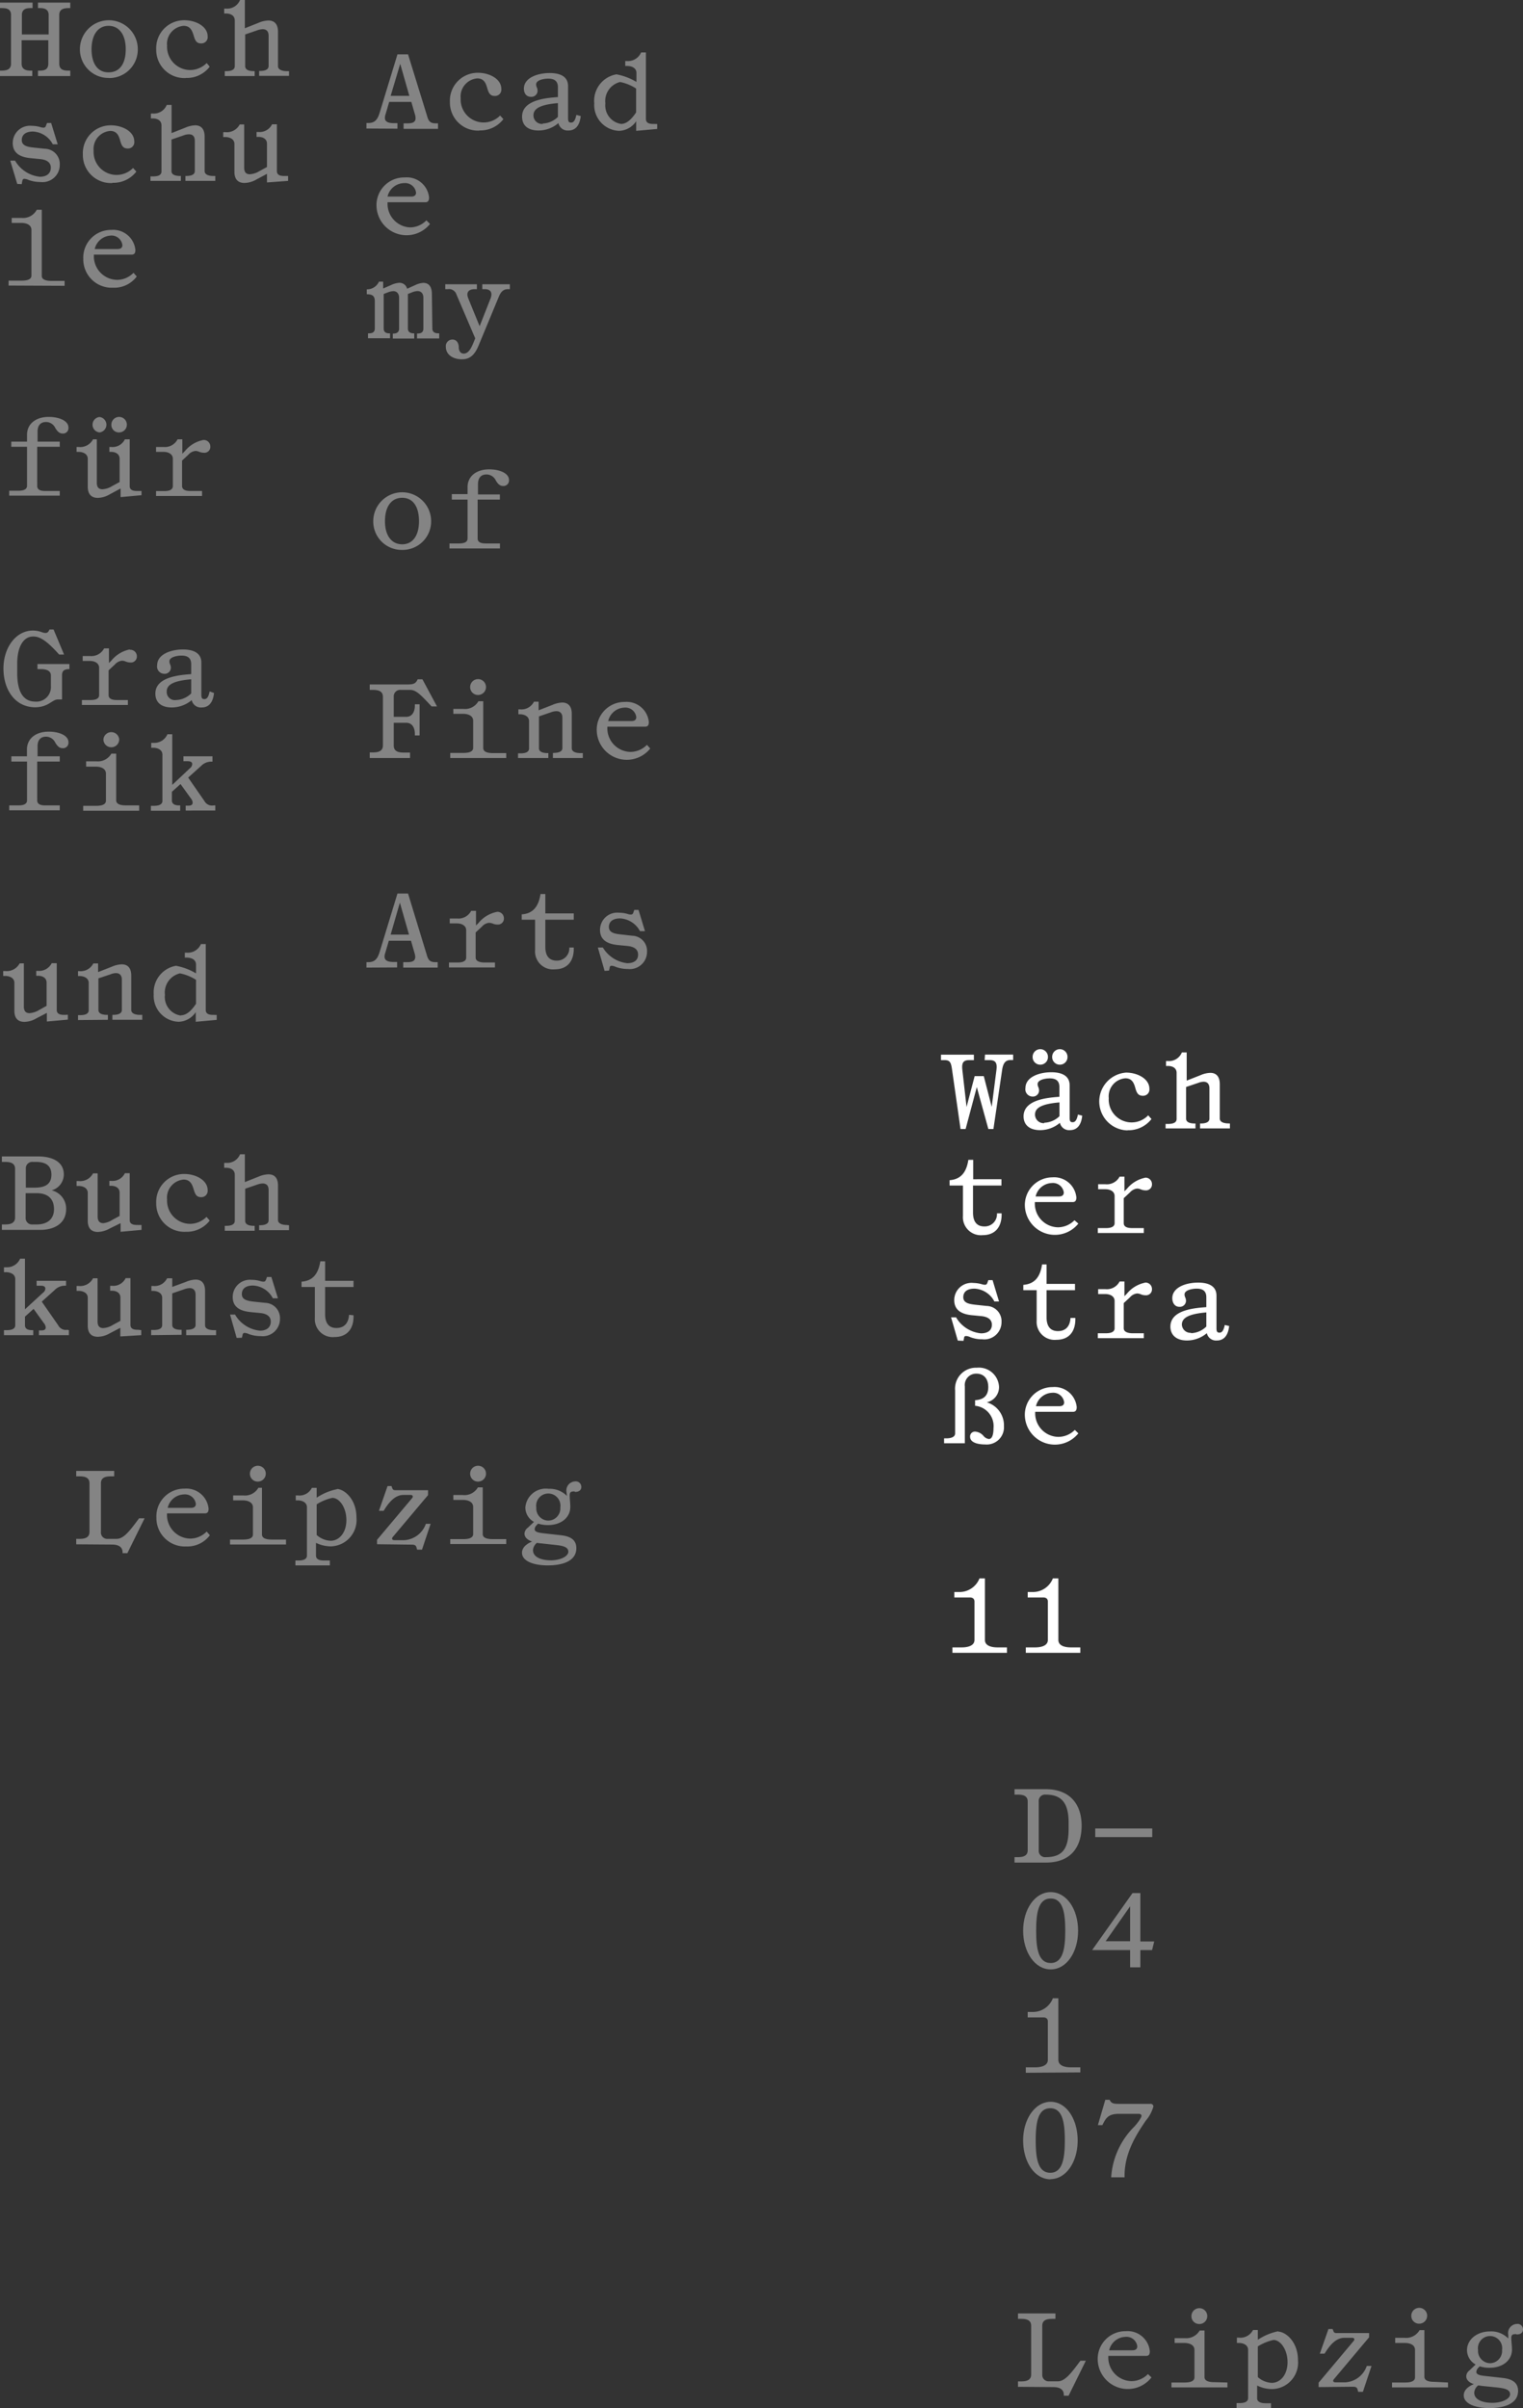 <svg id="Ebene_1" data-name="Ebene 1" xmlns="http://www.w3.org/2000/svg" viewBox="0 0 176.84 279.56"><rect x="0" y="0" width="176.84" height="279.56" fill="#333333" stroke="none"/><defs><style>.cls-1{fill:#848484;}.cls-2{fill:#fff;}</style></defs><path class="cls-1" d="M173.79,277.16c.88.1,1.55.22,1.55.79s-1,1-2.05,1c-1.27,0-2.11-.43-2.11-1.16a1.15,1.15,0,0,1,.46-.87l.47.07Zm-.77-2.81a1.43,1.43,0,0,1-1.4-1.54,1.41,1.41,0,1,1,2.79,0,1.43,1.43,0,0,1-1.39,1.54m3.09-3.34c.45,0,.73-.2.73-.59a.63.63,0,0,0-.71-.63,1.06,1.06,0,0,0-1,1.27l0,.42a2.76,2.76,0,0,0-2.12-.82c-1.58,0-2.67,1-2.67,2.16a1.91,1.91,0,0,0,1,1.68l-.7.67a.92.92,0,0,0-.39.68c0,.32.18.69.88.93-.69.28-1.17.72-1.17,1.3,0,.95,1.29,1.48,3,1.48,1.42,0,3.31-.37,3.31-2,0-.84-.52-1.36-1.78-1.5l-2.07-.23c-.56-.06-1-.15-1-.48a.78.78,0,0,1,.21-.45l.19-.19a3.62,3.62,0,0,0,1.13.17c1.56,0,2.61-.89,2.61-2.11,0-.47-.08-.94-.08-1.34s.17-.46.56-.46m-9.51,5.54c-.45,0-1.14-.06-1.14-.59v-5.41h-.56a1.8,1.8,0,0,1-1.75.89H162V272h1.14c.52,0,1.16.19,1.16.8V276c0,.53-.71.59-1.14.59h-1.53v.57h6.5v-.57Zm-1.74-6.75a.92.92,0,1,0-.92-.92.9.9,0,0,0,.92.92m-7.71,7.32c.32,0,.49.07.55.32l.07.27h.55l1-3h-.55a2.82,2.82,0,0,1-2.48,1.9h-1.16c-.27,0-.33-.19-.18-.36l4.09-4.87v-.49h-3.76c-.25,0-.32-.07-.38-.22l-.1-.25h-.48l-1,2.86h.55c.61-1,1.33-1.84,2.3-1.84H157c.26,0,.33.19.18.36l-4.07,4.85v.51Zm-9.41-.45a2.57,2.57,0,0,1-1.62-.67v-3.56a5.71,5.71,0,0,1,1.82-.75c.81,0,1.63,1.12,1.63,2.58s-.83,2.4-1.83,2.4m.8-6a6.61,6.61,0,0,0-2.42,1v-1.14h-.56a1.63,1.63,0,0,1-1.63.89h-.24V272h.23c.5,0,1.07.22,1.07.8v5.6c0,.53-.65.58-1,.58h-.34v.57h4V279h-.61c-.31,0-1-.05-1-.58v-1.48a3.9,3.9,0,0,0,1.69.41,3.06,3.06,0,0,0,3.05-3.34c0-2.21-1.47-3.33-2.32-3.33M141,276.55c-.45,0-1.14-.06-1.14-.59v-5.41h-.56a1.82,1.82,0,0,1-1.76.89h-1.15V272h1.14c.51,0,1.16.19,1.16.8V276c0,.53-.71.59-1.15.59h-1.52v.57h6.5v-.57Zm-1.74-6.75a.92.92,0,1,0-.92-.92.9.9,0,0,0,.92.92m-8.6,1.49a1.26,1.26,0,0,1,1.39,1.09c0,.32-.19.47-.57.47h-2.69a2,2,0,0,1,1.87-1.56m2.63,4.32a2.69,2.69,0,0,1-1.91.82,2.74,2.74,0,0,1-2.69-2.83v-.1h4.38c.3,0,.44-.14.44-.54a2.59,2.59,0,0,0-2.8-2.33,3.22,3.22,0,0,0-3.25,3.36A3.49,3.49,0,0,0,133.7,276Zm-11,1.51c.75,0,1.28.27,1.23,1h.56l2-4.06h-.63c-1.06,1.43-1.78,2.39-2.62,2.39h-1a.74.74,0,0,1-.81-.8V270c0-.74.68-.8,1.19-.8h.34v-.63H118.2v.63h.34c.51,0,1.19.06,1.19.8v5.66c0,.74-.68.8-1.19.8h-.34v.63Z"/><path class="cls-1" d="M130.58,252.77c-.08-2.81,1.44-5.07,2.46-6.58a4.3,4.3,0,0,0,.88-1.63.3.3,0,0,0-.33-.32h-3.68c-.64,0-.87-.06-1.07-.47h-.5l-.86,2.94H128c.41-.84.69-1.31,1.93-1.31h2.29c.22,0,.32.1.32.25s-.34.69-.82,1.22a9.12,9.12,0,0,0-2.7,5.9Zm-8.63-.53c-1.45,0-1.69-1.73-1.69-3.75s.24-3.74,1.69-3.74,1.69,1.74,1.69,3.74-.24,3.75-1.69,3.75m0,.74c1.85,0,3.18-2,3.18-4.49S123.81,244,122,244s-3.2,2-3.2,4.48S120.11,253,122,253"/><path class="cls-1" d="M125.44,240.59V240h-1.09c-.49,0-1.46-.09-1.46-.87v-7.15h-.64a2.48,2.48,0,0,1-2.41,1.59h-.51v.63h1.8c.31,0,.54.13.54.49v4.44c0,.78-1,.87-1.47.87h-1.09v.63Z"/><path class="cls-1" d="M131.22,221.31v4.05h-2.84Zm1.19-1.54h-.91l-4.69,6.62h4.41v2h1.19v-2h1.36l.25-1h-1.61ZM122,227.89c-1.45,0-1.69-1.73-1.69-3.75s.24-3.74,1.69-3.74,1.69,1.74,1.69,3.74-.24,3.75-1.69,3.75m0,.74c1.85,0,3.18-2,3.18-4.49s-1.33-4.48-3.18-4.48-3.2,2-3.2,4.48,1.35,4.49,3.2,4.49"/><path class="cls-1" d="M133.79,212.27h-6.62v1h6.62Zm-12.36,3.33a.74.74,0,0,1-.82-.8v-5.65a.74.74,0,0,1,.82-.81c1.85,0,2.65,1,2.65,3.25v.67c0,2.31-.66,3.34-2.65,3.34m0,.63c2.91,0,4.16-1.8,4.16-4.29s-1.37-4.23-4.16-4.23h-3.63v.63h.34c.51,0,1.19.06,1.19.81v5.65c0,.74-.68.8-1.19.8h-.34v.63Z"/><path class="cls-2" d="M125.44,191.88v-.63h-1.09c-.49,0-1.46-.09-1.46-.87v-7.14h-.64a2.49,2.49,0,0,1-2.41,1.58h-.51v.63h1.8c.31,0,.54.13.54.49v4.44c0,.78-1,.87-1.47.87h-1.09v.63Zm-8.52,0v-.63h-1.1c-.48,0-1.46-.09-1.46-.87v-7.14h-.63a2.5,2.5,0,0,1-2.41,1.58h-.51v.63h1.8c.3,0,.54.13.54.49v4.44c0,.78-1,.87-1.48.87h-1.08v.63Z"/><path class="cls-2" d="M122.17,161.69a1.27,1.27,0,0,1,1.39,1.1c0,.32-.2.46-.57.46h-2.7a2,2,0,0,1,1.88-1.56M124.8,166a2.69,2.69,0,0,1-1.91.81A2.73,2.73,0,0,1,120.2,164v-.1h4.38c.29,0,.44-.15.44-.55a2.58,2.58,0,0,0-2.8-2.32A3.21,3.21,0,0,0,119,164.4a3.49,3.49,0,0,0,6.21,2Zm-10.19-3.21A1.8,1.8,0,0,0,116,161a2.34,2.34,0,0,0-2.58-2.22,2.43,2.43,0,0,0-2.52,2.63v5c0,.49-.64.57-1,.57h-.28v.57h2.41v-6.6a1.32,1.32,0,0,1,1.36-1.48c.72,0,1.36.46,1.36,1.56s-.66,1.47-1.53,1.52v.65a2.37,2.37,0,0,1,2.14,2.6c0,.7-.15,1.26-.54,1.26a1,1,0,0,1-.63-.37,1.4,1.4,0,0,0-.93-.49.56.56,0,0,0-.62.59c0,.89,1.5.9,1.77.9a2,2,0,0,0,2.16-2.14A2.77,2.77,0,0,0,114.61,162.81Z"/><path class="cls-2" d="M138.3,154.73a1,1,0,0,1-1.07-.95c0-.83.88-1.25,2.84-1.42V154a2.63,2.63,0,0,1-1.77.77m3.91-.95c-.14.7-.35.89-.61.89s-.35-.11-.35-.51v-3.78c0-1.1-.88-1.52-2.13-1.52-1.48,0-3,.58-3,1.81,0,.53.28,1,.82,1a.71.71,0,0,0,.77-.7,1,1,0,0,0-.09-.39.89.89,0,0,1-.08-.35c0-.49.86-.67,1.41-.67.77,0,1.12.33,1.12,1v1.15c-1.55.11-4.17.37-4.17,2.26,0,.95.66,1.61,1.93,1.61a3.62,3.62,0,0,0,2.3-.85,1.09,1.09,0,0,0,1.16.85c.64,0,1.29-.36,1.43-1.68ZM133,148.9a3.67,3.67,0,0,0-2.15,1.28l-.29.3v-1.71H130a1.66,1.66,0,0,1-1.64.89h-.85v.57h.84c.5,0,1.07.22,1.07.81v3.16c0,.53-.65.58-1,.58h-.95v.57h5.34v-.57h-1.33c-.25,0-1-.05-1-.58v-2.92l.72-.67a1.27,1.27,0,0,1,.84-.45,1.23,1.23,0,0,1,.43.1,1.38,1.38,0,0,0,.53.11.69.69,0,0,0,.76-.73.75.75,0,0,0-.84-.74M124.3,153c-.06,1-.58,1.53-1.46,1.53s-1.32-.56-1.32-1.6v-3.15h3.3v-.73h-3.3v-2.26H121c-.22,1.41-.82,2.27-2.18,2.37v.62h1.55v3.53a2.09,2.09,0,0,0,2.29,2.23c1.5,0,2.25-1,2.2-2.54Zm-12.43,2.66.07-.32c0-.2.13-.24.24-.24a1.33,1.33,0,0,1,.48.13,3.68,3.68,0,0,0,1.39.25,2,2,0,0,0,2.24-2,1.77,1.77,0,0,0-1.73-1.87l-1.23-.13c-.7-.08-1.48-.17-1.48-.88s.55-1,1.31-1a2.76,2.76,0,0,1,2.3,1.49H116l-.75-2.48h-.49l-.12.33c-.06.16-.13.21-.28.21a1.24,1.24,0,0,1-.35-.06,3.81,3.81,0,0,0-1-.15,2,2,0,0,0-2.21,2c0,1.31,1.09,1.64,2,1.74l1.14.11c.7.07,1.23.35,1.23,1s-.47,1-1.27,1a3.77,3.77,0,0,1-2.89-1.86h-.58l.78,2.7Z"/><path class="cls-2" d="M133,136.72a3.68,3.68,0,0,0-2.15,1.29l-.29.29v-1.7H130a1.67,1.67,0,0,1-1.64.88h-.85v.58h.84c.5,0,1.07.21,1.07.8V142c0,.52-.65.57-1,.57h-.95v.57h5.34v-.57h-1.33c-.25,0-1,0-1-.57V139.1l.72-.67a1.32,1.32,0,0,1,.84-.45,1.23,1.23,0,0,1,.43.1,1.43,1.43,0,0,0,.53.11.69.69,0,0,0,.76-.73.75.75,0,0,0-.84-.74m-10.79.62a1.27,1.27,0,0,1,1.39,1.09c0,.32-.2.47-.57.47h-2.7a2,2,0,0,1,1.88-1.56m2.63,4.32a2.71,2.71,0,0,1-1.91.82,2.74,2.74,0,0,1-2.69-2.83v-.1h4.38c.29,0,.44-.14.44-.54a2.59,2.59,0,0,0-2.8-2.33A3.21,3.21,0,0,0,119,140a3.49,3.49,0,0,0,6.21,2.05Zm-9-.8a1.42,1.42,0,0,1-1.47,1.52c-.87,0-1.31-.56-1.31-1.6v-3.15h3.3v-.73H113v-2.25h-.56c-.22,1.4-.83,2.26-2.18,2.36v.62h1.55v3.53a2.09,2.09,0,0,0,2.29,2.23c1.49,0,2.25-1,2.2-2.53Z"/><path class="cls-2" d="M142.63,130.42c-.32,0-1-.07-1-.57v-4c0-.8-.35-1.3-1.1-1.3a3.1,3.1,0,0,0-1.14.27l-1.6.63v-3.27h-.56a1.61,1.61,0,0,1-1.6,1h-.24v.57h.23c.5,0,1,.22,1,.8v5.36c0,.52-.64.57-1,.57h-.28V131h3.47v-.57c-.3,0-1.09,0-1.09-.57v-3.67l1.42-.48a1.86,1.86,0,0,1,.61-.13c.4,0,.68.22.68.77v3.51c0,.57-.79.57-1.09.57V131h3.47v-.57Zm-11.71.79a3.37,3.37,0,0,0,2.78-1.3l-.38-.43a2.66,2.66,0,0,1-4.58-2,2.1,2.1,0,0,1,1.93-2.3c.78,0,1,.57,1.15,1.11s.31.92.87.92a.73.73,0,0,0,.77-.81c0-1.16-1.38-1.88-2.71-1.88a3.36,3.36,0,0,0,.17,6.71m-9.66-.84a1,1,0,0,1-1.08-1c0-.83.88-1.24,2.84-1.41v1.6a2.66,2.66,0,0,1-1.77.76Zm3.9-1c-.14.71-.35.89-.61.89s-.35-.11-.35-.51V126c0-1.09-.87-1.52-2.13-1.52-1.47,0-3,.59-3,1.82a.84.84,0,0,0,.81,1,.71.71,0,0,0,.77-.71,1,1,0,0,0-.09-.39.84.84,0,0,1-.08-.34c0-.5.86-.67,1.41-.67.77,0,1.12.33,1.12,1v1.14c-1.55.11-4.16.38-4.16,2.27,0,.95.65,1.6,1.92,1.6a3.56,3.56,0,0,0,2.3-.85,1.09,1.09,0,0,0,1.16.85c.64,0,1.29-.35,1.43-1.68Zm-2.1-5.79a.88.88,0,0,0,.89-.91.89.89,0,0,0-1.78,0,.88.88,0,0,0,.89.91m-2.27,0a.88.88,0,0,0,.89-.91.89.89,0,0,0-1.78,0,.88.88,0,0,0,.89.91m-6.46-.53h.57c.66,0,.91.29.8,1.13l-.55,4.3-.92-3.57h-1.06l-.94,3.58-.49-4.31c-.09-.82.11-1.13.81-1.13h.53v-.63h-3.82v.63h.38c.64,0,.77.23.89,1l1,7h.59l1.3-4.87,1.34,4.87h.59l1-6.79c.11-.78.34-1.22,1-1.22h.29v-.63h-3.27Z"/><path class="cls-1" d="M40.53,152.64c-.07,1-.59,1.53-1.47,1.53s-1.31-.57-1.31-1.6v-3.16h3.3v-.72h-3.3v-2.26h-.56c-.22,1.4-.83,2.27-2.18,2.36v.62h1.55V153a2.08,2.08,0,0,0,2.28,2.22c1.5,0,2.26-1,2.21-2.53ZM28.09,155.3l.07-.32c.05-.21.14-.24.25-.24a1.34,1.34,0,0,1,.47.13,4,4,0,0,0,1.39.24,2,2,0,0,0,2.24-2,1.77,1.77,0,0,0-1.73-1.86l-1.23-.13c-.69-.08-1.47-.17-1.47-.88s.55-1,1.3-1a2.74,2.74,0,0,1,2.3,1.48h.59l-.76-2.47H31l-.12.33c-.07.16-.14.21-.28.21a1.24,1.24,0,0,1-.36-.06,3.35,3.35,0,0,0-1-.15,2,2,0,0,0-2.22,2c0,1.31,1.1,1.64,2.06,1.74l1.13.11c.71.07,1.23.35,1.23,1s-.46,1.05-1.26,1.05a3.76,3.76,0,0,1-2.89-1.87h-.58l.77,2.71Zm-7-.34v-.58c-.3,0-1.09,0-1.09-.57v-3.66l1.42-.49a2.06,2.06,0,0,1,.6-.12c.4,0,.69.22.69.76v3.51c0,.56-.79.57-1.09.57V155h3.47v-.58h-.28c-.32,0-1-.07-1-.57v-4c0-.8-.35-1.3-1.1-1.3a3.1,3.1,0,0,0-1.13.27L20,149.4v-1H19.4a1.61,1.61,0,0,1-1.63.89h-.19v.57h.17c.5,0,1.08.22,1.08.8v3.17c0,.53-.65.57-1,.57h-.28V155Zm-5-.58c-.35,0-.94,0-.94-.57v-5.43h-.56a1.59,1.59,0,0,1-1.6.89h-.2v.57h.19c.5,0,1,.22,1,.8v2.7l-.87.47a2.4,2.4,0,0,1-1.12.37c-.43,0-.66-.23-.66-.78v-5H10.8a1.67,1.67,0,0,1-1.67.89H8.89v.57h.23c.5,0,1.07.22,1.07.8v3.25c0,.8.37,1.28,1.17,1.28a2.86,2.86,0,0,0,1.38-.4l1.23-.64v1L16.4,155v-.58Zm-8.27,0a1,1,0,0,1-1.07-.54l-1.9-2.73,1.49-1.34a1.63,1.63,0,0,1,1.17-.51h.16v-.57H4.25v.57h.47c.4,0,.55.13.55.34a.63.63,0,0,1-.27.47L2.9,152v-5.88H2.34a1.67,1.67,0,0,1-1.63,1H.46v.57H.69c.5,0,1.08.22,1.08.8v5.36c0,.53-.65.57-1,.57H.46V155h3.4v-.58H3.71c-.33,0-.81-.07-.81-.57v-1l1-.9,1.19,1.65a.88.88,0,0,1,.22.5c0,.15-.06.35-.48.35H4.52V155H8v-.58Z"/><path class="cls-1" d="M33.28,142.21c-.32,0-1-.08-1-.58v-4c0-.81-.35-1.3-1.11-1.3a3.07,3.07,0,0,0-1.13.26l-1.61.64V134h-.56a1.59,1.59,0,0,1-1.59,1h-.25v.57h.23c.5,0,1,.22,1,.81v5.35c0,.53-.65.58-1,.58H26.1v.57h3.47v-.57c-.31,0-1.1,0-1.1-.58V138l1.43-.49a2,2,0,0,1,.6-.12c.41,0,.69.22.69.77v3.5c0,.58-.8.58-1.1.58v.57h3.47v-.57Zm-11.7.79a3.35,3.35,0,0,0,2.77-1.3l-.37-.43a2.73,2.73,0,0,1-1.93.81,2.7,2.7,0,0,1-2.65-2.83,2.1,2.1,0,0,1,1.92-2.31c.78,0,1,.58,1.16,1.11s.3.93.86.93a.73.73,0,0,0,.77-.82c0-1.15-1.38-1.87-2.7-1.87a3.23,3.23,0,0,0-3.27,3.37A3.27,3.27,0,0,0,21.58,143M16,142.21c-.34,0-.94,0-.94-.58V136.2h-.56a1.59,1.59,0,0,1-1.6.89h-.2v.57h.19c.5,0,1,.22,1,.81v2.69l-.87.47A2.4,2.4,0,0,1,12,142c-.42,0-.66-.23-.66-.78v-5H10.8a1.67,1.67,0,0,1-1.67.89H8.89v.57h.23c.5,0,1.07.22,1.07.81v3.24c0,.8.37,1.29,1.17,1.29a3,3,0,0,0,1.38-.4L14,142V143l2.43-.22v-.57Zm-12.2-.06a.74.74,0,0,1-.82-.81v-2.82H4.27c1.23,0,2,.6,2,1.85s-.88,1.78-2,1.78ZM3,135.69a.74.74,0,0,1,.82-.8h.37c1.21,0,1.78.5,1.78,1.48,0,1.23-.9,1.51-2,1.51H3Zm1.68,7.09c1.45,0,3-.62,3-2.43A2.18,2.18,0,0,0,6,138.19a1.93,1.93,0,0,0,1.41-1.84c0-1.52-1.4-2.1-3-2.1H.22v.64H.56c.51,0,1.19.06,1.19.8v5.65c0,.74-.68.81-1.19.81H.22v.63Z"/><path class="cls-1" d="M21,117.9a2.18,2.18,0,0,1-1.85-2.41A2.28,2.28,0,0,1,20.9,113a5.5,5.5,0,0,1,1.86.75v2.78c-.41.61-1,1.34-1.77,1.34m3.84-.05c-.34,0-.94,0-.94-.57V109.6h-.56a1.66,1.66,0,0,1-1.63,1h-.24v.57h.23c.5,0,1.07.22,1.07.8V113a7,7,0,0,0-2.33-.88,3.13,3.13,0,0,0-2.58,3.31,3,3,0,0,0,2.88,3.19,2.47,2.47,0,0,0,2-1.12v1.12l2.43-.22v-.57Zm-12.3.57v-.57c-.3,0-1.1,0-1.1-.57v-3.67l1.43-.48a1.76,1.76,0,0,1,.6-.13c.4,0,.69.22.69.77v3.51c0,.56-.79.57-1.1.57v.57h3.47v-.57h-.28c-.31,0-1-.07-1-.57v-4c0-.8-.35-1.3-1.11-1.3a3.1,3.1,0,0,0-1.13.27l-1.61.63v-1h-.56a1.63,1.63,0,0,1-1.63.89H9.06v.57h.17c.5,0,1.07.22,1.07.8v3.17c0,.52-.64.57-1,.57H9.06v.57Zm-5-.57c-.34,0-.94,0-.94-.57v-5.43H6a1.62,1.62,0,0,1-1.6.89H4.21v.57h.2c.5,0,1,.22,1,.8v2.69l-.86.48a2.56,2.56,0,0,1-1.12.37c-.43,0-.66-.24-.66-.78v-5H2.28a1.69,1.69,0,0,1-1.67.89H.37v.57H.6c.5,0,1.07.22,1.07.8v3.24c0,.81.36,1.29,1.17,1.29a2.83,2.83,0,0,0,1.37-.4l1.23-.64v1l2.44-.22v-.57Z"/><path class="cls-1" d="M24.82,93.5A1,1,0,0,1,23.74,93l-1.89-2.73,1.49-1.34a1.63,1.63,0,0,1,1.17-.51h.16V87.8H21.3v.57h.47c.4,0,.55.13.55.34a.65.65,0,0,1-.27.48L20,91.12V85.24h-.56a1.66,1.66,0,0,1-1.64,1h-.24v.57h.23c.5,0,1.07.22,1.07.81v5.35c0,.53-.64.58-1,.58h-.34v.57h3.4V93.5h-.15c-.33,0-.81-.08-.81-.58v-1l1-.9,1.19,1.65a.91.91,0,0,1,.22.5c0,.15-.06.36-.48.36h-.33v.57H25V93.5Zm-10.18,0c-.45,0-1.15-.06-1.15-.59V87.49h-.56a1.79,1.79,0,0,1-1.75.89H10V89h1.15c.51,0,1.15.2,1.15.81v3.15c0,.53-.7.59-1.14.59H9.66v.57h6.5V93.5Zm-9-8.56c-1.47,0-2.51.79-2.51,2.07v.79H1.32v.61H3.14v4.51c0,.53-.64.58-1,.58H1.07v.57H6.94V93.5H5.32c-.32,0-1,0-1-.58V88.41H6.94V87.8H4.36V86.65c0-.57.22-1.13,1-1.13a1.2,1.2,0,0,1,1.07.72c.21.32.42.62.86.62a.63.63,0,0,0,.66-.68c0-.87-1.23-1.24-2.26-1.24m7.25,1.81a.91.91,0,0,0,.9-.93.92.92,0,0,0-1.83,0,.91.91,0,0,0,.93.93"/><path class="cls-1" d="M20.43,81.27a.94.94,0,0,1-1.07-1c0-.83.88-1.24,2.84-1.41V80.5a2.63,2.63,0,0,1-1.77.77m3.91-1c-.14.71-.35.89-.61.89s-.35-.11-.35-.51V76.92c0-1.09-.88-1.52-2.13-1.52-1.47,0-3,.59-3,1.82a.84.84,0,0,0,.82,1,.71.71,0,0,0,.77-.71,1,1,0,0,0-.09-.39.84.84,0,0,1-.08-.34c0-.5.86-.67,1.41-.67.77,0,1.12.33,1.12,1v1.15c-1.55.11-4.16.38-4.16,2.26,0,1,.65,1.61,1.92,1.61a3.62,3.62,0,0,0,2.3-.85,1.08,1.08,0,0,0,1.16.85c.64,0,1.29-.35,1.43-1.68Zm-9.25-4.88a3.68,3.68,0,0,0-2.15,1.29l-.29.29v-1.7h-.56a1.67,1.67,0,0,1-1.64.89H9.6v.57h.84c.5,0,1.07.22,1.07.8v3.17c0,.52-.65.57-1,.57h-1v.57h5.34v-.57H13.61c-.25,0-1,0-1-.57V77.82l.72-.67a1.32,1.32,0,0,1,.84-.45,1.23,1.23,0,0,1,.43.1,1.43,1.43,0,0,0,.53.11.69.69,0,0,0,.76-.73.75.75,0,0,0-.84-.74m-11,6.67c1.59,0,2-.91,2.67-.91H7.2V78.42c0-.56.26-.74.86-.74v-.59H4.35v.59h.39c.52,0,1.17.12,1.17.74v1.27A1.68,1.68,0,0,1,4.1,81.45C2.48,81.45,2,79.92,2,78.17V77c0-1.61.55-3.11,1.87-3.11.85,0,1.69.64,3,2.1h.57L6.22,73.08H5.75l-.12.22a.39.39,0,0,1-.36.18,1.31,1.31,0,0,1-.44-.1,3,3,0,0,0-1-.18c-2,0-3.43,2-3.43,4.41s1.31,4.5,3.7,4.5"/><path class="cls-1" d="M23.61,51.08a3.63,3.63,0,0,0-2.14,1.29l-.3.3V51h-.55a1.66,1.66,0,0,1-1.65.89h-.85v.57H19c.5,0,1.07.22,1.07.81v3.16c0,.53-.64.58-1,.58h-.95v.57h5.34V57H22.14c-.26,0-1,0-1-.58V53.47l.72-.67a1.27,1.27,0,0,1,.84-.45,1.18,1.18,0,0,1,.43.1,1.48,1.48,0,0,0,.54.11.68.68,0,0,0,.75-.73.76.76,0,0,0-.84-.75M16,57c-.35,0-.94,0-.94-.58V51h-.56a1.59,1.59,0,0,1-1.6.89h-.2v.57h.19c.5,0,1,.22,1,.81v2.69l-.87.47a2.4,2.4,0,0,1-1.12.37c-.43,0-.66-.23-.66-.78V51H10.8a1.67,1.67,0,0,1-1.67.89H8.89v.57h.23c.5,0,1.07.22,1.07.81v3.24c0,.8.37,1.29,1.17,1.29a2.89,2.89,0,0,0,1.38-.41L14,56.71v1l2.43-.22V57Zm-2.18-6.8a.9.9,0,1,0-.89-.9.87.87,0,0,0,.89.9m-2.27,0a.9.9,0,0,0,0-1.79.9.9,0,0,0,0,1.79M5.65,48.4c-1.47,0-2.51.79-2.51,2.07v.8H1.31v.6H3.14v4.52c0,.53-.64.58-1,.58H1.07v.57H6.94V57H5.32c-.32,0-1,0-1-.58V51.87H6.94v-.6H4.36V50.12c0-.57.22-1.13,1-1.13a1.19,1.19,0,0,1,1.07.72c.21.31.42.62.85.62a.63.63,0,0,0,.67-.68c0-.87-1.23-1.25-2.26-1.25"/><path class="cls-1" d="M12.82,27.35a1.27,1.27,0,0,1,1.39,1.1c0,.31-.19.46-.57.46H11a2,2,0,0,1,1.87-1.56m2.63,4.32a2.65,2.65,0,0,1-1.91.82,2.74,2.74,0,0,1-2.69-2.83v-.1h4.38c.29,0,.44-.14.44-.54a2.59,2.59,0,0,0-2.8-2.33,3.22,3.22,0,0,0-3.25,3.36,3.3,3.3,0,0,0,3.46,3.35,3.27,3.27,0,0,0,2.75-1.3ZM7.5,33.18v-.57H6c-.45,0-1.15-.06-1.15-.58V24.35H4.27a1.8,1.8,0,0,1-1.75.95H1.36v.58H2.51c.51,0,1.14.2,1.14.81V32c0,.52-.7.58-1.14.58H1v.57Z"/><path class="cls-1" d="M33.08,20.43c-.34,0-.93,0-.93-.57V14.43h-.56a1.6,1.6,0,0,1-1.6.89h-.2v.57H30c.5,0,1,.22,1,.8v2.7l-.87.47a2.4,2.4,0,0,1-1.12.37c-.43,0-.66-.23-.66-.78v-5h-.52a1.67,1.67,0,0,1-1.67.89h-.24v.57h.23c.5,0,1.07.22,1.07.8v3.24c0,.81.37,1.29,1.17,1.29a2.89,2.89,0,0,0,1.38-.4L31,20.18v1L33.45,21v-.57Zm-8.32,0c-.32,0-1-.07-1-.57v-4c0-.81-.35-1.31-1.1-1.31a3.1,3.1,0,0,0-1.14.27l-1.6.63V12.18h-.56a1.61,1.61,0,0,1-1.6,1h-.24v.57h.23c.5,0,1,.22,1,.8v5.36c0,.53-.64.57-1,.57h-.28V21H21v-.57c-.3,0-1.09,0-1.09-.57V16.2l1.42-.49a1.83,1.83,0,0,1,.61-.12c.4,0,.68.21.68.76v3.51c0,.57-.79.57-1.09.57V21H25v-.57Zm-11.71.79a3.34,3.34,0,0,0,2.78-1.3l-.38-.42a2.67,2.67,0,0,1-4.58-2,2.1,2.1,0,0,1,1.93-2.3c.78,0,1,.57,1.15,1.11s.31.93.87.93a.73.73,0,0,0,.77-.82c0-1.16-1.38-1.87-2.71-1.87a3.23,3.23,0,0,0-3.26,3.37,3.26,3.26,0,0,0,3.43,3.33m-10.53.13L2.59,21c.05-.21.14-.24.25-.24a1.34,1.34,0,0,1,.47.13,4,4,0,0,0,1.39.24,2,2,0,0,0,2.24-2,1.77,1.77,0,0,0-1.73-1.86L4,17.14c-.69-.07-1.47-.17-1.47-.87s.55-1,1.3-1a2.77,2.77,0,0,1,2.3,1.48H6.7l-.76-2.47H5.46l-.13.33c-.06.16-.13.21-.28.21a1.24,1.24,0,0,1-.35-.06,3.41,3.41,0,0,0-1-.15,2,2,0,0,0-2.22,2c0,1.32,1.09,1.65,2.06,1.75l1.13.11c.71.07,1.23.35,1.23,1s-.46,1.05-1.27,1.05a3.77,3.77,0,0,1-2.88-1.87H1.19L2,21.35Z"/><path class="cls-1" d="M33.28,8.26c-.32,0-1-.08-1-.58v-4c0-.81-.36-1.3-1.11-1.3a3.07,3.07,0,0,0-1.13.26l-1.61.64V0h-.56a1.61,1.61,0,0,1-1.6,1h-.24v.57h.23c.5,0,1,.22,1,.81V7.68c0,.53-.65.58-1,.58H26.1v.57h3.47V8.26c-.31,0-1.1,0-1.1-.58V4l1.42-.49a2.12,2.12,0,0,1,.61-.12c.41,0,.69.22.69.77v3.5c0,.58-.8.58-1.1.58v.57h3.47V8.26Zm-11.7.79a3.33,3.33,0,0,0,2.77-1.31L24,7.32a2.73,2.73,0,0,1-1.93.81A2.7,2.7,0,0,1,19.4,5.3,2.1,2.1,0,0,1,21.32,3c.78,0,1,.58,1.16,1.11s.3.93.86.93a.73.73,0,0,0,.77-.82c0-1.16-1.38-1.87-2.7-1.87a3.23,3.23,0,0,0-3.27,3.37,3.27,3.27,0,0,0,3.44,3.34m-9-.66c-1.22,0-1.95-1-1.95-2.68S11.38,3,12.6,3s2,1,2,2.72-.73,2.68-2,2.68m0,.66A3.31,3.31,0,0,0,16,5.71a3.36,3.36,0,1,0-6.72,0A3.31,3.31,0,0,0,12.6,9.05M3.75,8.83V8.2H3.51c-.48,0-1-.15-1-.81V4.67H5.61V7.39c0,.7-.48.81-1,.81H4.41v.63H8.16V8.2H8.07c-.53,0-1.19,0-1.19-.81V1.74c0-.77.66-.8,1.19-.8h.09V.3H4.41V.94h.24c.48,0,1,.12,1,.8V4H2.54V1.74c0-.67.49-.8,1-.8h.24V.3H0V.94H.09c.53,0,1.19,0,1.19.8V7.39c0,.77-.66.81-1.19.81H0v.63Z"/><path class="cls-1" d="M70.71,112.68l.08-.32c0-.21.13-.24.24-.24a1.28,1.28,0,0,1,.47.13,4,4,0,0,0,1.39.24,2,2,0,0,0,2.24-2,1.77,1.77,0,0,0-1.73-1.86l-1.23-.14c-.69-.07-1.47-.17-1.47-.87s.55-1,1.3-1a2.77,2.77,0,0,1,2.31,1.48h.58l-.75-2.47h-.49l-.12.33a.26.26,0,0,1-.28.21,1.24,1.24,0,0,1-.36-.06,3.35,3.35,0,0,0-1-.15,2,2,0,0,0-2.22,2c0,1.32,1.1,1.65,2.06,1.75l1.13.11c.71.07,1.23.35,1.23,1s-.46,1-1.26,1A3.79,3.79,0,0,1,70,110h-.58l.78,2.71ZM66.1,110a1.42,1.42,0,0,1-1.46,1.52c-.88,0-1.32-.56-1.32-1.59v-3.16h3.3v-.73h-3.3v-2.25h-.56c-.22,1.4-.83,2.27-2.18,2.36v.62h1.55v3.54a2.08,2.08,0,0,0,2.29,2.22c1.5,0,2.25-1,2.2-2.53Zm-8.39-4.14a3.68,3.68,0,0,0-2.15,1.29l-.29.29v-1.7h-.56a1.66,1.66,0,0,1-1.64.89h-.85v.57h.84c.5,0,1.07.22,1.07.8v3.17c0,.52-.65.57-1,.57h-1v.57h5.34v-.57H56.23c-.25,0-1-.05-1-.57v-2.92l.72-.67a1.27,1.27,0,0,1,.84-.45,1.5,1.5,0,0,1,.43.09,1.25,1.25,0,0,0,.53.11.69.69,0,0,0,.76-.73.75.75,0,0,0-.84-.74m-11.24-1.07,1.06,3.71H45.36Zm-.32,7.52v-.63h-.36c-1,0-1.27-.33-1-1.11l.4-1.36h2.57l.43,1.49c.21.74-.1,1-.84,1h-.49v.63h4v-.63h-.27c-.59,0-.83-.22-1-.86l-2.17-7.11H46.15l-2.08,6.82c-.27.86-.63,1.15-1.32,1.15h-.2v.63Z"/><path class="cls-1" d="M72.49,82.15a1.27,1.27,0,0,1,1.39,1.09c0,.32-.19.47-.57.47H70.62a2,2,0,0,1,1.87-1.56m2.63,4.32a2.71,2.71,0,0,1-1.91.82,2.74,2.74,0,0,1-2.69-2.83v-.1H74.9c.29,0,.44-.14.44-.54a2.59,2.59,0,0,0-2.8-2.33,3.22,3.22,0,0,0-3.25,3.36A3.49,3.49,0,0,0,75.5,86.9ZM63.67,88v-.57c-.3,0-1.09,0-1.09-.57V83.17L64,82.68a2.06,2.06,0,0,1,.6-.12c.4,0,.7.22.7.77v3.51c0,.56-.8.57-1.1.57V88h3.47v-.57h-.28c-.32,0-1-.07-1-.57v-4c0-.8-.36-1.3-1.11-1.3a3.1,3.1,0,0,0-1.13.27l-1.61.63v-1H62a1.63,1.63,0,0,1-1.63.89h-.18v.57h.17c.49,0,1.07.22,1.07.8v3.17c0,.52-.65.57-1,.57h-.28V88Zm-6.41-.57c-.45,0-1.15-.06-1.15-.59V81.41h-.56a1.8,1.8,0,0,1-1.75.89H52.64v.57h1.15c.51,0,1.15.19,1.15.8v3.15c0,.53-.7.59-1.14.59H52.28V88h6.5v-.57Zm-1.74-6.75a.92.92,0,1,0-.93-.92.91.91,0,0,0,.93.92M47.61,88v-.63h-.69c-.51,0-1.2-.06-1.2-.81V83.91h1.45c.72,0,1,.62,1,1.29v.18h.55V81.76h-.55v.17c0,.67-.3,1.29-1,1.29H45.72V80.89a.75.75,0,0,1,.83-.8h1.06c.7,0,1.24.56,2.5,1.92h.63l-1.69-3.15h-.56c-.22.57-.61.6-1.25.6H42.93v.63h.34c.51,0,1.19.06,1.19.8v5.65c0,.75-.68.81-1.19.81h-.34V88Z"/><path class="cls-1" d="M56.79,54.49c-1.47,0-2.5.79-2.5,2.07v.8H52.46V58h1.83v4.52c0,.53-.65.57-1,.57h-1.1v.58h5.86v-.58H56.46c-.31,0-1,0-1-.57V58h2.58v-.6H55.5V56.21c0-.57.22-1.13,1-1.13a1.2,1.2,0,0,1,1.08.72c.2.31.41.62.85.62a.64.64,0,0,0,.67-.69c0-.86-1.23-1.24-2.27-1.24M46.7,63.19c-1.22,0-2-1-2-2.68s.73-2.72,2-2.72,1.95,1.05,1.95,2.72-.73,2.68-1.95,2.68m0,.65a3.31,3.31,0,0,0,3.36-3.33,3.36,3.36,0,1,0-6.72,0,3.3,3.3,0,0,0,3.36,3.33"/><path class="cls-1" d="M56,33.57h.28c.75,0,.92.46.67,1.1l-1.26,3.2-1.31-3.21c-.32-.78.1-1.09.74-1.09h.25V33H51.7v.57H52a.9.9,0,0,1,1,.62l2.18,5.09-.16.39c-.24.6-.57,1.38-1.17,1.38-.39,0-.58-.33-.58-.72s-.18-.91-.73-.91a.76.76,0,0,0-.77.86c0,.88.81,1.43,1.85,1.43.74,0,1.4-.27,1.94-1.57l2.35-5.67c.24-.58.52-.9,1.07-.9h.22V33H56Zm-5.85.6c0-.8-.29-1.33-1-1.33a2.45,2.45,0,0,0-.88.23l-1,.45a.9.9,0,0,0-1-.68,2.72,2.72,0,0,0-.88.26l-.9.39V32.7H44a1.51,1.51,0,0,1-1.41.89v.57c.62,0,.93.18.93.8v3.17c0,.57-.48.57-.79.57v.57h2.56V38.7c-.26,0-.74,0-.74-.57v-4l.49-.19a2,2,0,0,1,.62-.14c.38,0,.68.24.68.79v3.57c0,.57-.55.57-.73.57v.57H48.1V38.7c-.2,0-.74,0-.74-.57v-4l.5-.2a2,2,0,0,1,.62-.14c.38,0,.68.24.68.79v3.57c0,.57-.5.57-.74.57v.57H51V38.7c-.27,0-.8,0-.8-.57Z"/><path class="cls-1" d="M46.92,21.26a1.27,1.27,0,0,1,1.39,1.1c0,.31-.2.46-.57.46H45a2,2,0,0,1,1.88-1.56m2.63,4.32a2.67,2.67,0,0,1-1.91.82A2.74,2.74,0,0,1,45,23.57v-.09h4.38c.29,0,.44-.15.44-.55A2.59,2.59,0,0,0,47,20.6,3.21,3.21,0,0,0,43.72,24,3.49,3.49,0,0,0,49.93,26Z"/><path class="cls-1" d="M72.14,14.39A2.17,2.17,0,0,1,70.29,12,2.27,2.27,0,0,1,72,9.52a5.26,5.26,0,0,1,1.86.76v2.77c-.41.61-1,1.34-1.76,1.34m3.83,0c-.34,0-.93,0-.93-.58V6.09h-.56a1.67,1.67,0,0,1-1.64,1H72.6v.57h.23c.5,0,1.07.22,1.07.81V9.51a7.11,7.11,0,0,0-2.32-.88A3.12,3.12,0,0,0,69,12a3,3,0,0,0,2.87,3.19,2.47,2.47,0,0,0,2-1.12v1.12l2.44-.22v-.57Zm-12.92,0a1,1,0,0,1-1.07-1c0-.83.88-1.25,2.84-1.42v1.6a2.63,2.63,0,0,1-1.77.77m3.91-1c-.14.7-.35.89-.61.89s-.35-.11-.35-.52V10c0-1.1-.88-1.52-2.13-1.52-1.47,0-3,.58-3,1.81,0,.53.28.95.82.95a.71.71,0,0,0,.77-.71,1.06,1.06,0,0,0-.09-.39.81.81,0,0,1-.08-.34c0-.5.86-.67,1.41-.67.77,0,1.12.33,1.12,1v1.14c-1.55.11-4.16.38-4.16,2.27,0,1,.65,1.61,1.92,1.61a3.56,3.56,0,0,0,2.3-.86,1.09,1.09,0,0,0,1.16.86c.64,0,1.29-.36,1.43-1.68ZM55.67,15.14a3.35,3.35,0,0,0,2.78-1.31l-.38-.42a2.67,2.67,0,0,1-4.58-2,2.11,2.11,0,0,1,1.93-2.31c.78,0,1,.58,1.15,1.11s.31.93.87.93a.73.73,0,0,0,.77-.82c0-1.16-1.38-1.87-2.71-1.87a3.23,3.23,0,0,0-3.26,3.37,3.26,3.26,0,0,0,3.43,3.34m-9.2-7.75,1.06,3.72H45.36Zm-.32,7.53v-.64h-.36c-1,0-1.27-.32-1-1.1l.4-1.37h2.57l.43,1.49c.21.74-.1,1-.84,1h-.49v.64h4v-.64h-.27c-.59,0-.83-.21-1-.86L47.38,6.31H46.15l-2.08,6.82c-.27.86-.63,1.15-1.32,1.15h-.2v.64Z"/><path class="cls-1" d="M64.44,179.35c.88.09,1.55.22,1.55.79s-1,1-2,1c-1.26,0-2.1-.43-2.1-1.16a1.15,1.15,0,0,1,.46-.87,3,3,0,0,0,.46.06Zm-.77-2.82a1.42,1.42,0,0,1-1.4-1.53,1.41,1.41,0,1,1,2.79,0A1.42,1.42,0,0,1,63.67,176.53Zm3.1-3.33c.45,0,.73-.2.73-.59a.64.64,0,0,0-.72-.63,1.06,1.06,0,0,0-1,1.27l.05.42a2.76,2.76,0,0,0-2.12-.83A2.38,2.38,0,0,0,61,175a1.91,1.91,0,0,0,1,1.68l-.71.67a.92.92,0,0,0-.39.68c0,.32.19.69.88.93-.68.28-1.17.72-1.17,1.3,0,.95,1.29,1.47,3,1.47,1.43,0,3.31-.36,3.31-2,0-.85-.52-1.36-1.77-1.5l-2.07-.23c-.56-.07-1-.15-1-.48a.74.74,0,0,1,.22-.45l.18-.19a3.94,3.94,0,0,0,1.13.17c1.56,0,2.61-.89,2.61-2.11,0-.48-.07-.94-.07-1.34s.17-.46.56-.46m-9.51,5.54c-.45,0-1.15-.06-1.15-.59v-5.42h-.56a1.79,1.79,0,0,1-1.75.89H52.64v.57h1.15c.51,0,1.15.2,1.15.81v3.15c0,.53-.7.59-1.14.59H52.28v.57h6.5v-.57ZM55.52,172a.92.92,0,1,0-.93-.92.91.91,0,0,0,.93.92m-7.71,7.32c.31,0,.48.07.55.32l.07.26H49l1-3h-.55a2.84,2.84,0,0,1-2.49,1.9H45.79c-.27,0-.33-.19-.19-.36l4.1-4.87V173H45.93c-.24,0-.31-.07-.38-.22l-.09-.26H45l-1,2.87h.55c.61-1,1.32-1.84,2.3-1.84h.83c.25,0,.32.19.18.36l-4.08,4.85v.51Zm-9.42-.45a2.57,2.57,0,0,1-1.62-.67v-3.56a5.71,5.71,0,0,1,1.82-.75c.82,0,1.63,1.12,1.63,2.58s-.83,2.4-1.83,2.4m.81-6a6.57,6.57,0,0,0-2.43,1v-1.14h-.56a1.61,1.61,0,0,1-1.63.88h-.24v.57h.23c.5,0,1.07.22,1.07.81v5.6c0,.53-.64.57-1,.57h-.34v.57h4v-.57h-.61c-.32,0-1,0-1-.57v-1.48a3.94,3.94,0,0,0,1.7.41,3.06,3.06,0,0,0,3-3.34c0-2.21-1.47-3.33-2.31-3.33m-7.52,5.88c-.45,0-1.14-.06-1.14-.59v-5.42H30a1.79,1.79,0,0,1-1.75.89H27.07v.57h1.15c.51,0,1.15.2,1.15.81v3.15c0,.53-.7.59-1.14.59H26.71v.57h6.5v-.57ZM29.94,172a.92.92,0,1,0-.92-.92.9.9,0,0,0,.92.92m-8.59,1.49a1.27,1.27,0,0,1,1.39,1.09c0,.32-.2.47-.58.47H19.47a2,2,0,0,1,1.88-1.56M24,177.8a2.71,2.71,0,0,1-1.91.82,2.75,2.75,0,0,1-2.7-2.83v-.1h4.39c.29,0,.44-.14.44-.54a2.59,2.59,0,0,0-2.8-2.33,3.22,3.22,0,0,0-3.26,3.36,3.3,3.3,0,0,0,3.46,3.35,3.26,3.26,0,0,0,2.75-1.3Zm-11,1.51c.74,0,1.28.27,1.23,1h.56l2-4.05h-.64c-1.06,1.43-1.77,2.39-2.61,2.39h-1a.74.74,0,0,1-.82-.81v-5.65c0-.74.68-.8,1.2-.8h.34v-.63H8.85v.63h.34c.52,0,1.2.06,1.2.8v5.65c0,.75-.68.81-1.2.81H8.85v.63Z"/></svg>